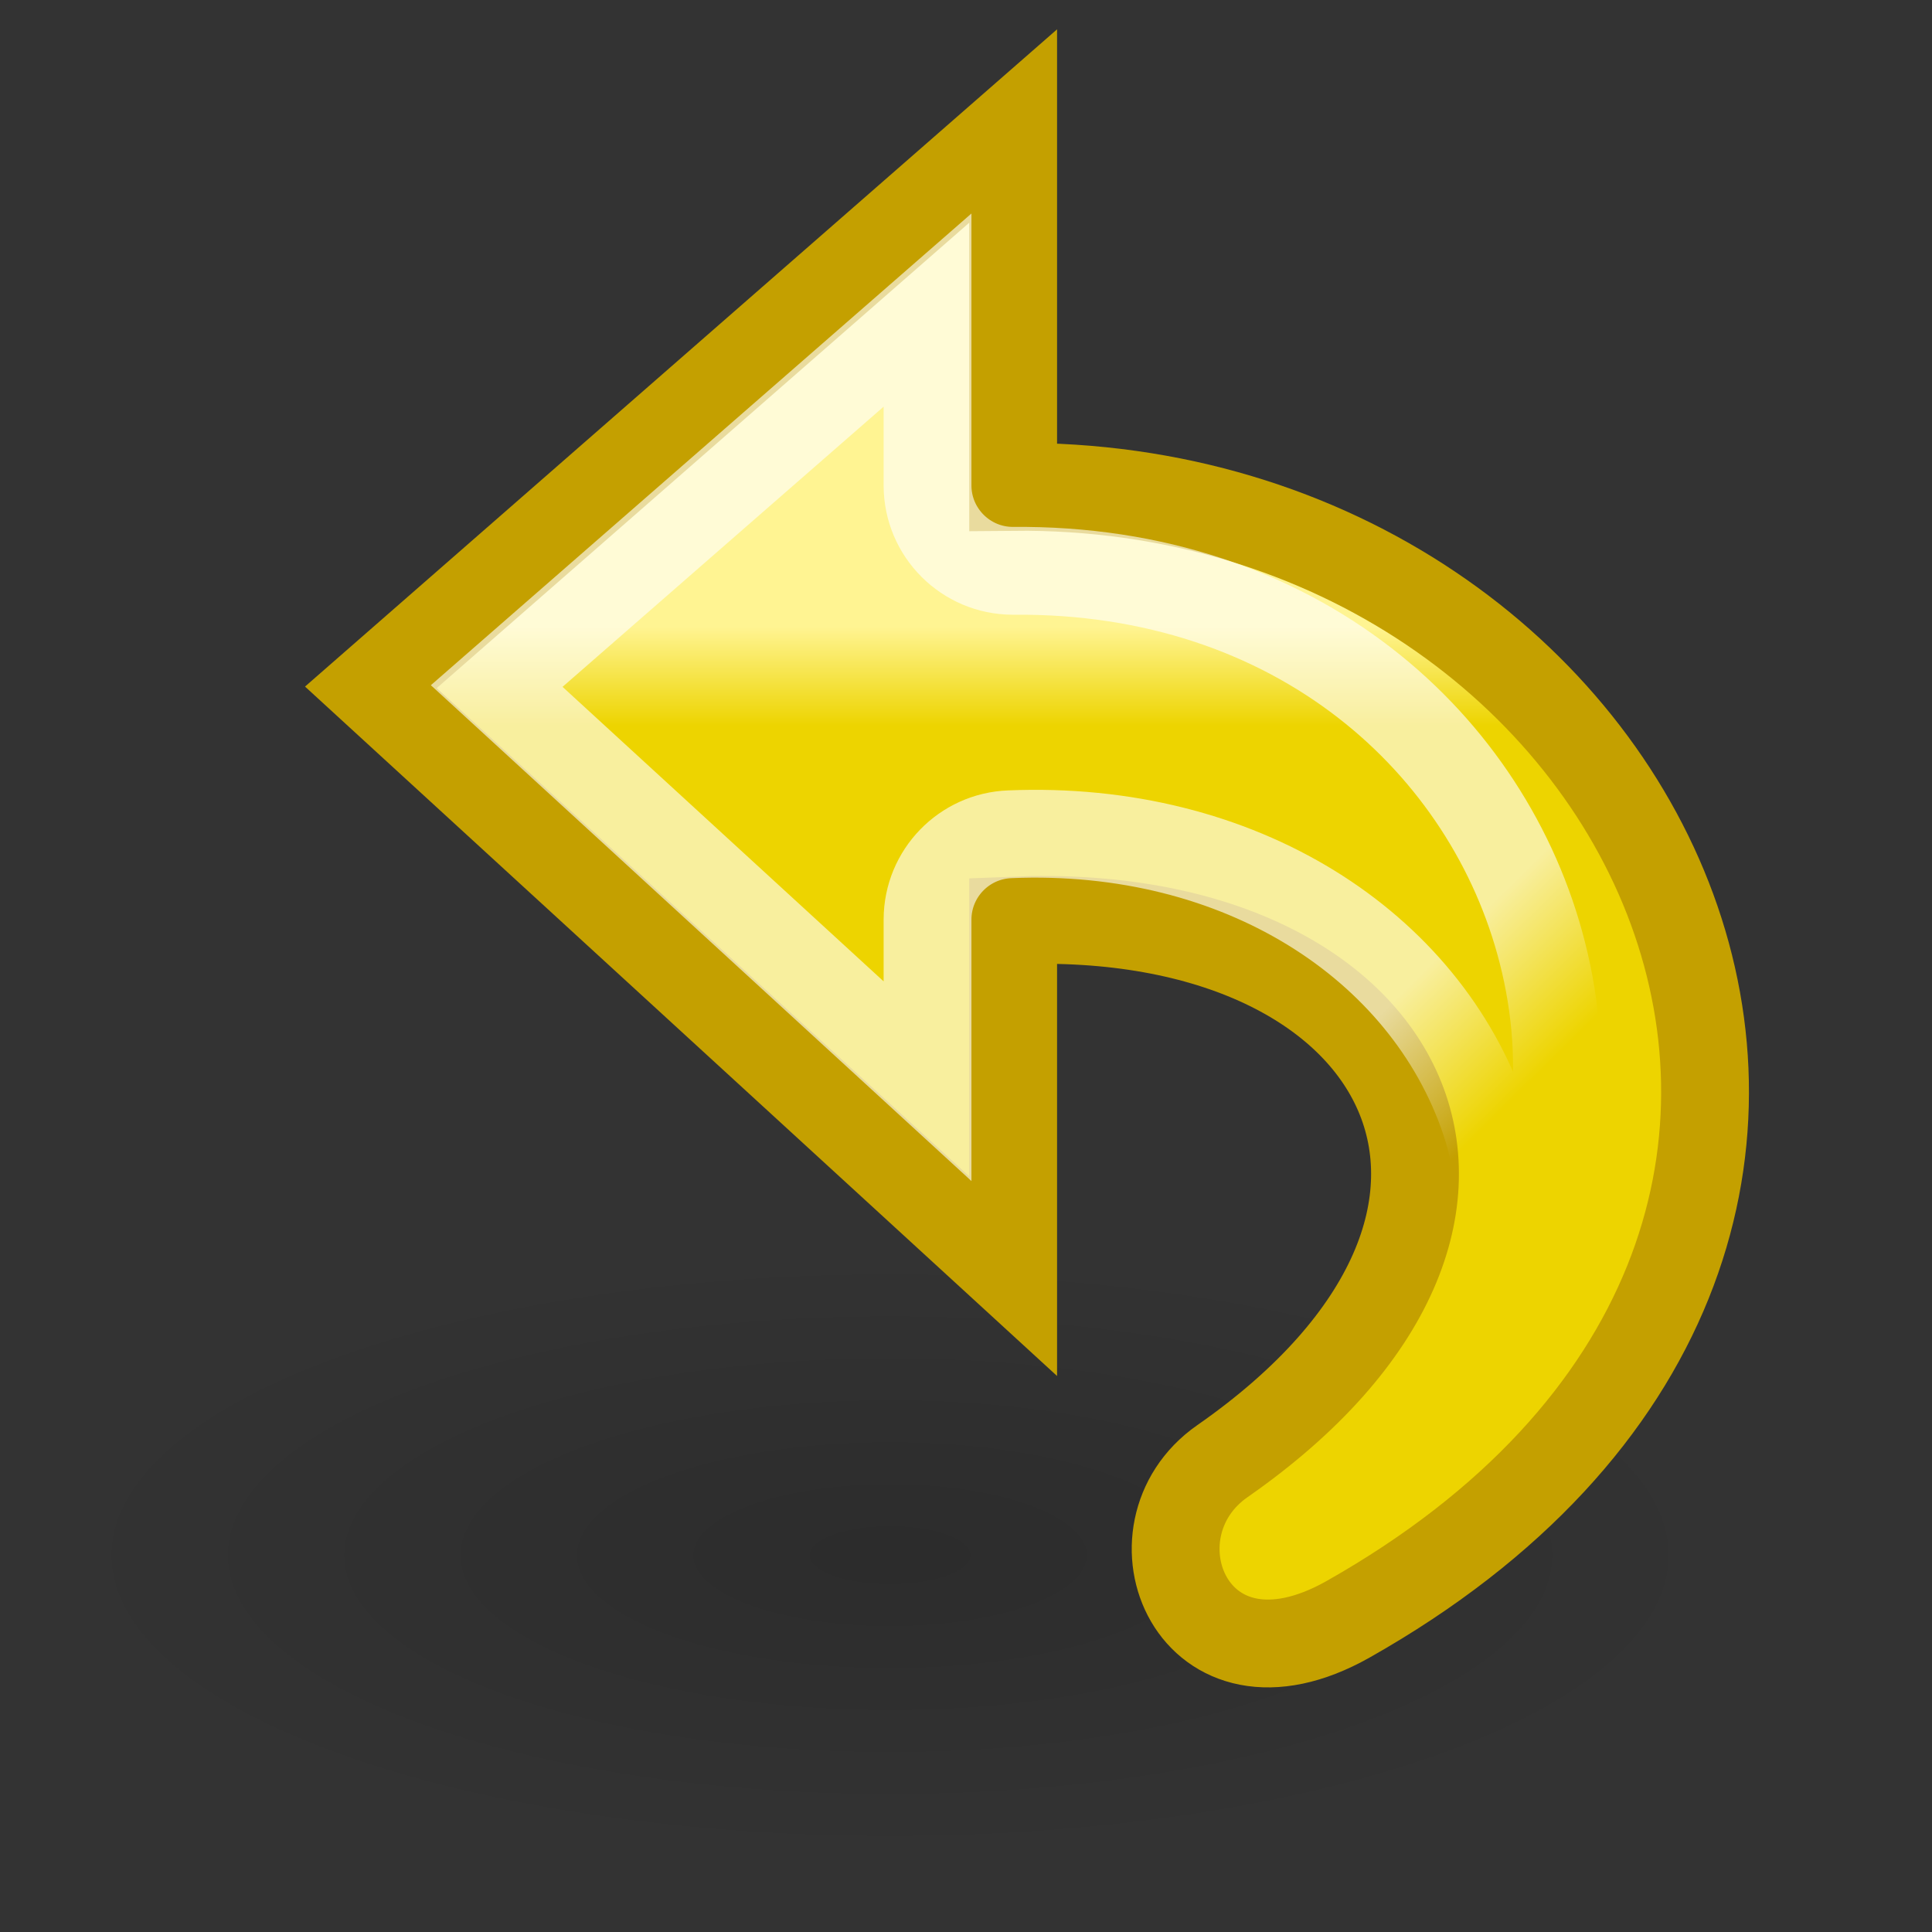 <?xml version="1.0" encoding="UTF-8" standalone="no"?>
<!-- Created with Inkscape (http://www.inkscape.org/) -->
<svg
   xmlns:dc="http://purl.org/dc/elements/1.1/"
   xmlns:cc="http://web.resource.org/cc/"
   xmlns:rdf="http://www.w3.org/1999/02/22-rdf-syntax-ns#"
   xmlns:svg="http://www.w3.org/2000/svg"
   xmlns="http://www.w3.org/2000/svg"
   xmlns:xlink="http://www.w3.org/1999/xlink"
   xmlns:sodipodi="http://sodipodi.sourceforge.net/DTD/sodipodi-0.dtd"
   xmlns:inkscape="http://www.inkscape.org/namespaces/inkscape"
   inkscape:export-ydpi="90.000000"
   inkscape:export-xdpi="90.000000"
   inkscape:export-filename="/home/jimmac/src/cvs/gnome/gnome-icon-theme/22x22/actions/edit-undo.png"
   width="22"
   height="22"
   id="svg11300"
   sodipodi:version="0.32"
   inkscape:version="0.44"
   sodipodi:docbase="/home/lapo/Icone/cvs/gnome-icon-theme/22x22/actions"
   sodipodi:docname="edit-undo.svg"
   version="1.0"
   inkscape:output_extension="org.inkscape.output.svg.inkscape">
  <rect width="100%" height="100%" fill="#333333" stroke="none"/>
  <defs
     id="defs3">
    <linearGradient
       inkscape:collect="always"
       id="linearGradient5132">
      <stop
         style="stop-color:white;stop-opacity:1;"
         offset="0"
         id="stop5134" />
      <stop
         style="stop-color:white;stop-opacity:0;"
         offset="1"
         id="stop5136" />
    </linearGradient>
    <linearGradient
       id="linearGradient2308">
      <stop
         style="stop-color:#edd400;stop-opacity:1;"
         offset="0"
         id="stop2310" />
      <stop
         style="stop-color:#fff492;stop-opacity:1;"
         offset="1"
         id="stop2312" />
    </linearGradient>
    <linearGradient
       inkscape:collect="always"
       id="linearGradient8662">
      <stop
         style="stop-color:#000000;stop-opacity:1;"
         offset="0"
         id="stop8664" />
      <stop
         style="stop-color:#000000;stop-opacity:0;"
         offset="1"
         id="stop8666" />
    </linearGradient>
    <radialGradient
       inkscape:collect="always"
       xlink:href="#linearGradient8662"
       id="radialGradient8668"
       cx="24.837"
       cy="36.421"
       fx="24.837"
       fy="36.421"
       r="15.645"
       gradientTransform="matrix(1,0,0,0.537,-6.118324e-14,16.873)"
       gradientUnits="userSpaceOnUse" />
    <linearGradient
       inkscape:collect="always"
       xlink:href="#linearGradient2308"
       id="linearGradient4249"
       gradientUnits="userSpaceOnUse"
       gradientTransform="matrix(0.439,0,0,0.438,1.669,6.6387e-2)"
       x1="22.312"
       y1="18.721"
       x2="22.312"
       y2="16.143" />
    <linearGradient
       inkscape:collect="always"
       xlink:href="#linearGradient5132"
       id="linearGradient5138"
       x1="17"
       y1="10.29"
       x2="18.23"
       y2="11.527"
       gradientUnits="userSpaceOnUse" />
  </defs>
  <sodipodi:namedview
     stroke="#c4a000"
     fill="#edd400"
     id="base"
     pagecolor="#ffffff"
     bordercolor="#666666"
     borderopacity="0.255"
     inkscape:pageopacity="0.0"
     inkscape:pageshadow="2"
     inkscape:zoom="1"
     inkscape:cx="12.201105"
     inkscape:cy="10.77942"
     inkscape:current-layer="layer1"
     showgrid="false"
     inkscape:grid-bbox="true"
     inkscape:document-units="px"
     inkscape:showpageshadow="false"
     inkscape:window-width="974"
     inkscape:window-height="952"
     inkscape:window-x="410"
     inkscape:window-y="50"
     width="22px"
     height="22px" />
  <g
     id="layer1"
     inkscape:label="Layer 1"
     inkscape:groupmode="layer">
    <path
       transform="matrix(-0.609,0,0,-0.409,25.261,32.609)"
       d="M 40.482 36.421 A 15.645 8.397 0 1 1  9.192,36.421 A 15.645 8.397 0 1 1  40.482 36.421 z"
       sodipodi:ry="8.3968935"
       sodipodi:rx="15.644737"
       sodipodi:cy="36.421127"
       sodipodi:cx="24.837126"
       id="path8660"
       style="opacity:0.141;color:black;fill:url(#radialGradient8668);fill-opacity:1;fill-rule:evenodd;stroke:none;stroke-width:1;stroke-linecap:butt;stroke-linejoin:miter;marker:none;marker-start:none;marker-mid:none;marker-end:none;stroke-miterlimit:10;stroke-dasharray:none;stroke-dashoffset:0;stroke-opacity:1;visibility:visible;display:inline;overflow:visible"
       sodipodi:type="arc" />
    <path
       style="opacity:1;color:black;fill:url(#linearGradient4249);fill-opacity:1;fill-rule:nonzero;stroke:#c4a000;stroke-width:1;stroke-linecap:butt;stroke-linejoin:miter;marker:none;marker-start:none;marker-mid:none;marker-end:none;stroke-miterlimit:4;stroke-dasharray:none;stroke-dashoffset:0;stroke-opacity:1;visibility:visible;display:block;overflow:visible"
       d="M 15.351,18.439 C 22.957,14.141 18.853,5.472 11.537,5.544 L 11.537,1.435 L 4.223,7.827 L 11.537,14.532 C 11.537,14.532 11.537,10.482 11.537,10.482 C 16.079,10.293 17.9,13.867 13.919,16.639 C 12.78,17.433 13.569,19.445 15.351,18.439 z "
       id="path1432"
       sodipodi:nodetypes="ccccccss" />
    <path
       sodipodi:type="inkscape:offset"
       inkscape:radius="-0.9722718"
       inkscape:original="M 11.53125 1.4375 L 4.21875 7.8125 L 11.53125 14.53125 C 11.53125 14.53125 11.53125 10.46875 11.53125 10.46875 C 16.073021 10.279962 17.886539 13.852756 13.90625 16.625 C 12.767062 17.418439 13.562473 19.443926 15.34375 18.4375 C 22.950371 14.139741 18.847511 5.4597004 11.53125 5.53125 L 11.53125 1.4375 z "
       xlink:href="#path1432"
       style="opacity:0.618;color:black;fill:none;fill-opacity:1;fill-rule:nonzero;stroke:url(#linearGradient5138);stroke-width:1;stroke-linecap:butt;stroke-linejoin:miter;marker:none;marker-start:none;marker-mid:none;marker-end:none;stroke-miterlimit:4;stroke-dasharray:none;stroke-dashoffset:0;stroke-opacity:1;visibility:visible;display:block;overflow:visible"
       id="path4247"
       inkscape:href="#path1432"
       d="M 10.562,3.531 L 5.656,7.812 L 10.562,12.312 C 10.562,11.398 10.562,10.469 10.562,10.469 C 10.564,9.946 10.978,9.519 11.5,9.5 C 14.116,9.391 16.227,10.757 16.906,12.75 C 17.122,13.382 17.129,14.066 17.031,14.75 C 17.756,13.484 17.887,12.112 17.562,10.844 C 16.959,8.479 14.775,6.468 11.531,6.5 C 10.997,6.498 10.564,6.065 10.562,5.531 L 10.562,3.531 z " />
  </g>
</svg>
